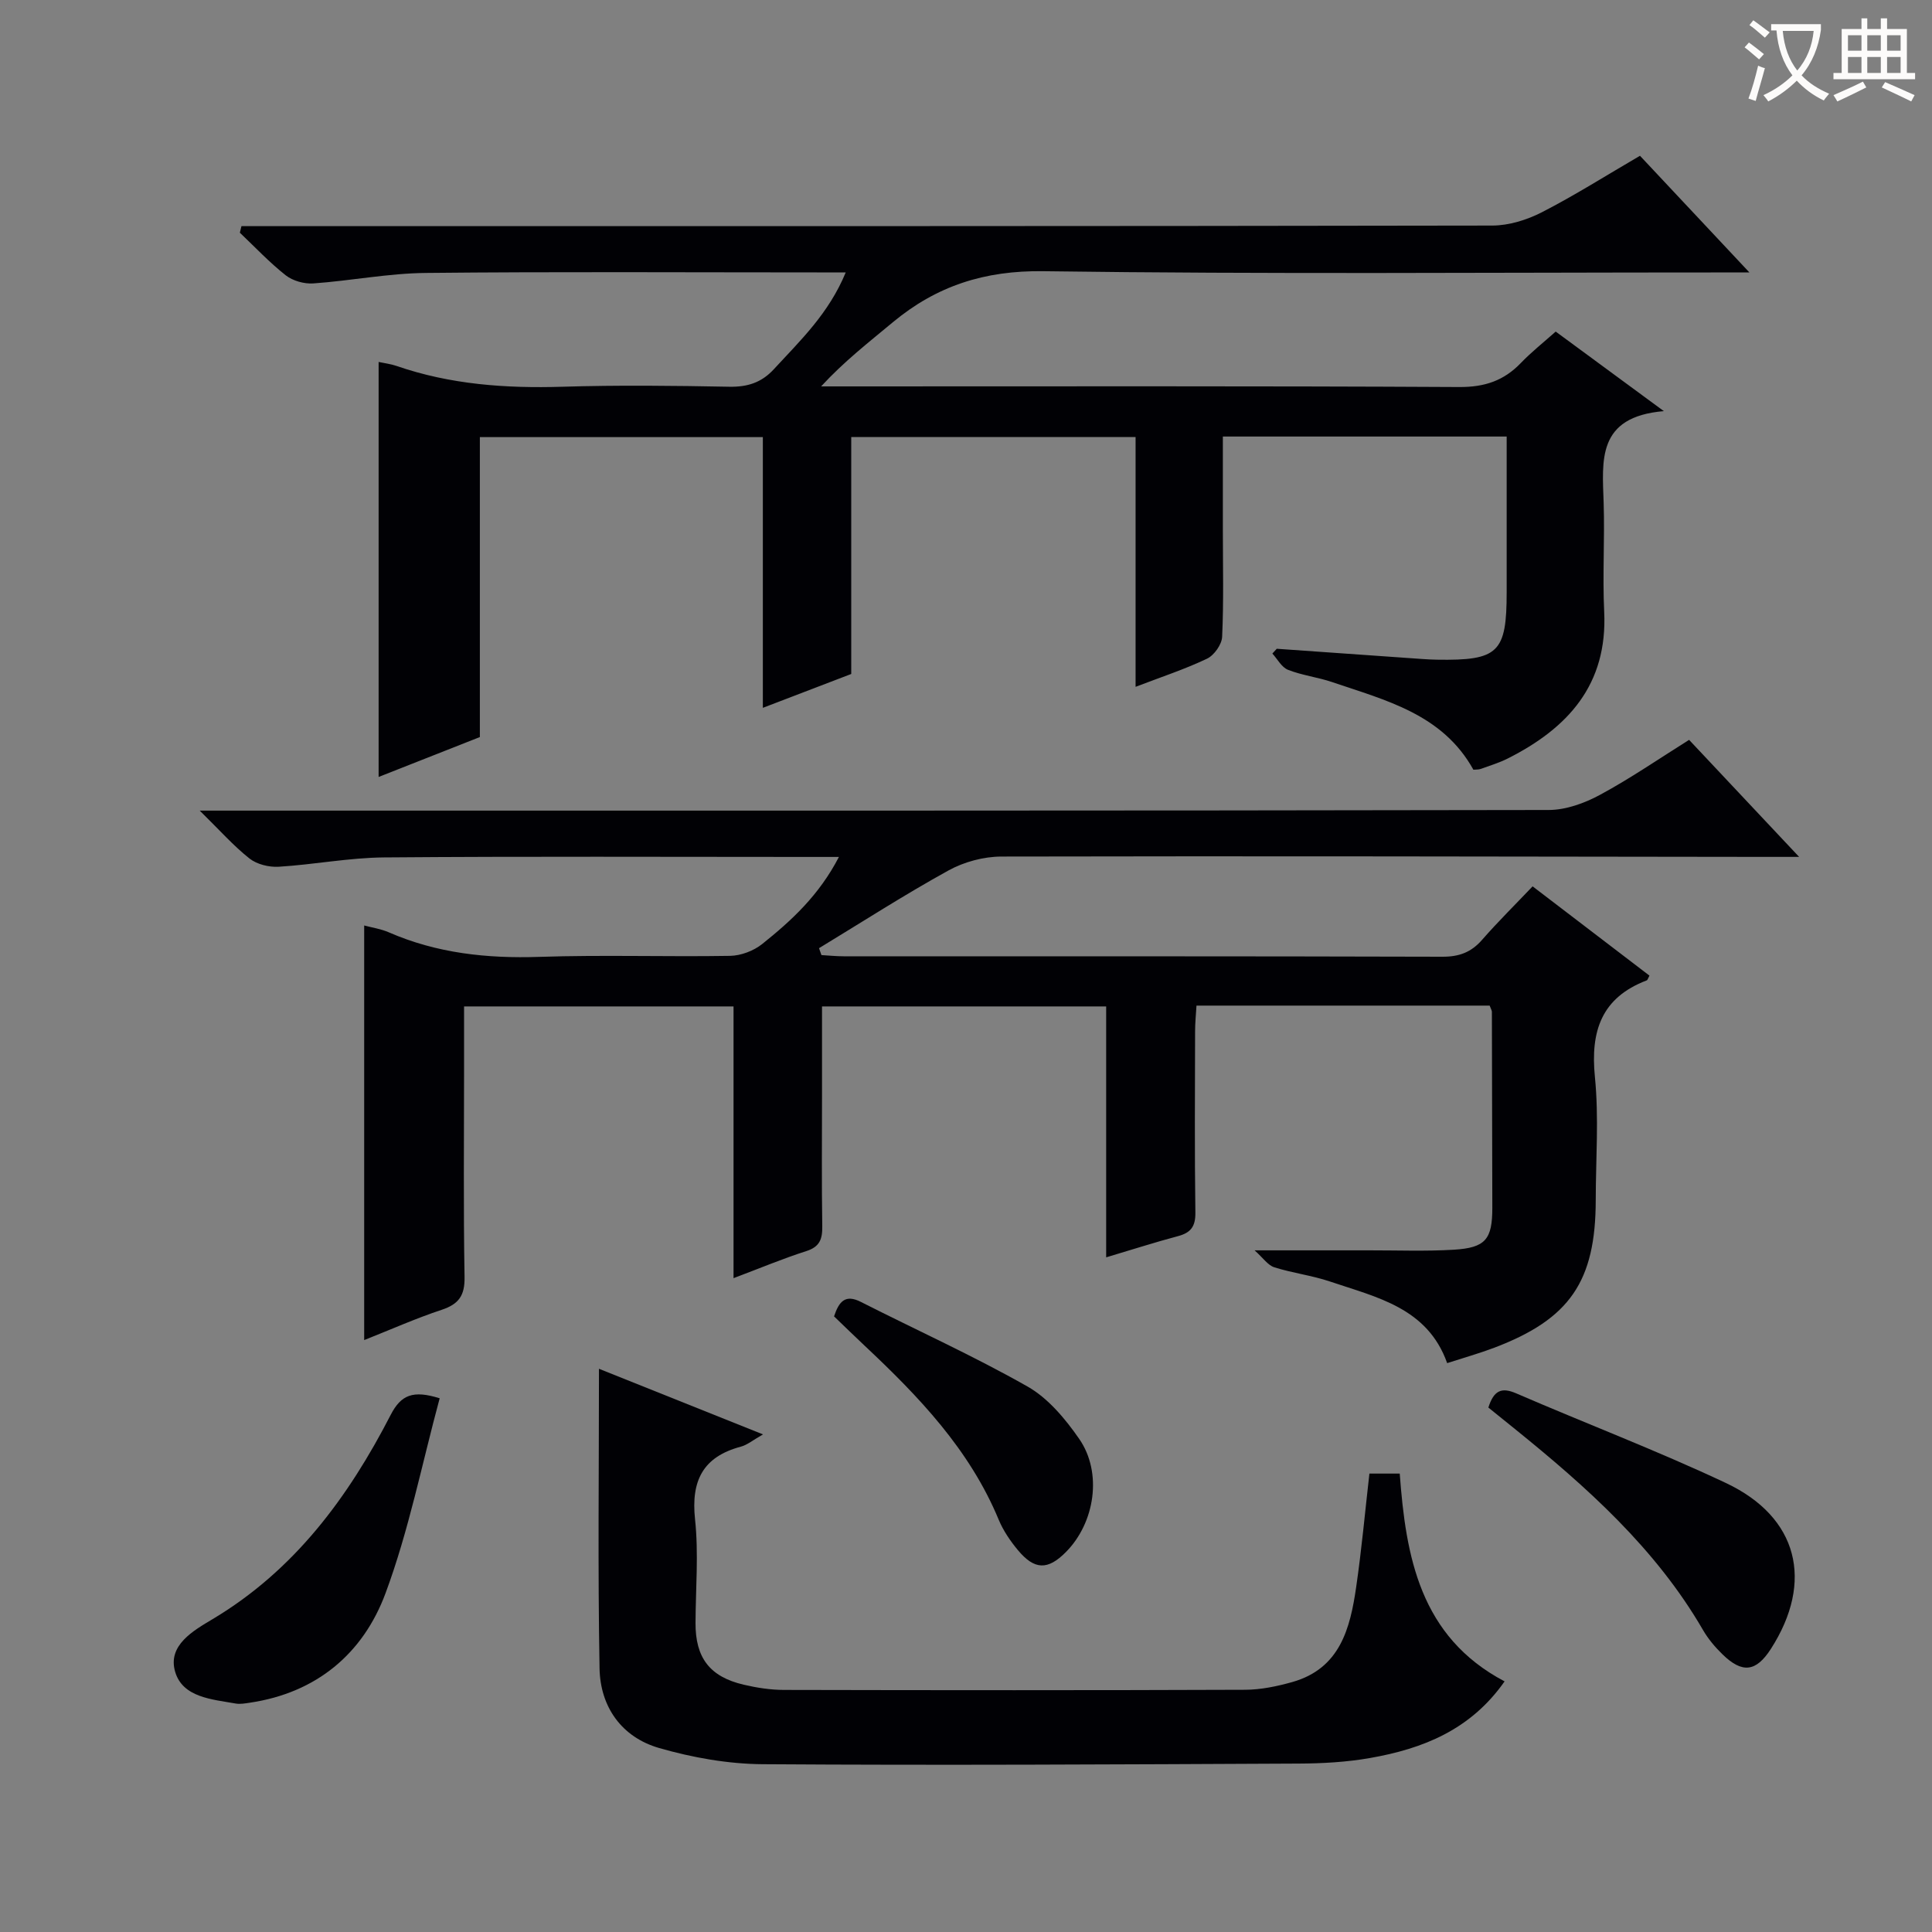 <svg enable-background="new 0 0 400 400" viewBox="0 0 400 400" xmlns="http://www.w3.org/2000/svg"><rect x="0" y="0" width="400" height="400" fill="#808080" stroke="none"/><g fill="#010105"><path d="m308.42 208.2c-20.17 0-40.15 0-60.7 0-.11 1.84-.29 3.6-.29 5.35-.03 12.5-.11 25 .06 37.49.04 2.88-.93 4.18-3.6 4.89-4.78 1.27-9.49 2.79-14.87 4.39 0-17.56 0-34.61 0-51.95-19.77 0-38.99 0-58.83 0v18.53c0 9-.09 18 .05 26.99.04 2.66-.52 4.25-3.31 5.14-4.85 1.55-9.56 3.53-15.06 5.6 0-19.18 0-37.57 0-56.26-18.78 0-37 0-55.79 0v13.03c0 14.33-.15 28.66.1 42.99.07 3.83-1.18 5.61-4.73 6.79-5.32 1.76-10.45 4.05-16.05 6.27 0-28.85 0-57.15 0-85.84 1.68.45 3.47.71 5.08 1.41 9.97 4.35 20.36 5.45 31.18 5.09 13.15-.44 26.33.01 39.49-.21 2.25-.04 4.87-1.03 6.64-2.44 6.04-4.83 11.76-10.06 15.9-18.04-2.67 0-4.43 0-6.2 0-29.33 0-58.66-.14-87.98.1-7.27.06-14.53 1.49-21.81 1.93-2 .12-4.5-.49-6.04-1.7-3.32-2.62-6.16-5.85-10.31-9.92h7.37c90.65 0 181.3.04 271.94-.13 3.55-.01 7.41-1.41 10.59-3.13 6.27-3.38 12.17-7.45 18.46-11.39 7.31 7.78 14.54 15.46 22.78 24.23-3.38 0-5.29 0-7.21 0-52.65-.06-105.31-.19-157.96-.07-3.67.01-7.72 1.1-10.95 2.88-9.12 5.03-17.89 10.68-26.8 16.09.17.48.33.95.5 1.43 1.54.09 3.07.25 4.61.25 41.32.01 82.65-.03 123.97.09 3.48.01 5.96-.93 8.21-3.51 3.28-3.75 6.84-7.26 10.45-11.06 8.37 6.4 16.29 12.44 24.19 18.48-.29.53-.37.91-.57.99-9.38 3.58-11.67 10.51-10.72 20.01.84 8.41.18 16.98.17 25.48-.02 16.82-5.36 24.63-21.03 30.57-3.1 1.17-6.3 2.07-9.73 3.18-4.07-11.46-14.58-13.62-24.24-16.89-3.75-1.27-7.77-1.75-11.55-2.95-1.33-.42-2.32-1.94-4.08-3.51 8.89 0 16.32.01 23.75 0 5.83-.01 11.68.22 17.49-.13 6.59-.4 7.98-2.15 7.98-8.69-.02-13.5-.05-26.99-.09-40.49.03-.3-.18-.6-.46-1.36z"/><path d="m339.54 32.25c7.39 7.88 14.5 15.45 22.66 24.16-3.4 0-5.31 0-7.21 0-46.33 0-92.66.38-138.98-.26-12.16-.17-22.1 3.04-31.16 10.57-4.96 4.13-10.07 8.09-14.85 13.28h5.14c42.33 0 84.66-.1 126.98.13 5.27.03 9.24-1.31 12.78-5 2.17-2.26 4.65-4.21 7.19-6.48 7.16 5.27 14.07 10.35 22.39 16.47-13.93 1.17-12.74 10.24-12.46 19.02.24 7.49-.25 15.01.11 22.49.73 15.12-7.5 24.13-19.99 30.42-1.77.89-3.7 1.47-5.58 2.15-.44.16-.96.11-1.51.16-6.39-11.52-18.14-14.36-29.27-18.15-2.98-1.01-6.19-1.38-9.11-2.53-1.32-.52-2.18-2.21-3.24-3.37.3-.33.61-.66.91-.99 10.04.71 20.09 1.41 30.13 2.12 1 .07 1.99.12 2.99.14 12.78.21 14.48-1.43 14.48-13.99 0-10.63 0-21.26 0-32.21-19.66 0-38.89 0-58.76 0v19.47c0 7.33.19 14.67-.15 21.99-.07 1.6-1.66 3.84-3.14 4.54-4.6 2.19-9.49 3.79-14.78 5.82 0-17.47 0-34.38 0-51.72-19.74 0-39.1 0-58.87 0v49.06c-6.1 2.34-11.91 4.56-18.3 7.01 0-19.05 0-37.34 0-56.05-19.6 0-38.82 0-58.59 0v62.1c-7.34 2.89-14.23 5.61-20.96 8.26 0-28.76 0-57.17 0-85.92 1.21.26 2.5.41 3.69.82 11.17 3.86 22.67 4.67 34.41 4.31 11.49-.35 23-.22 34.49 0 3.76.07 6.67-.84 9.23-3.62 5.47-5.94 11.37-11.52 14.89-20.05-2.44 0-4.21 0-5.98 0-27 0-54-.17-80.99.11-7.76.08-15.5 1.62-23.27 2.17-1.87.13-4.23-.53-5.69-1.67-3.39-2.67-6.37-5.85-9.51-8.83.11-.45.22-.91.33-1.36h5.51c84.49 0 168.98.03 253.47-.12 3.43-.01 7.14-1.16 10.23-2.74 6.79-3.48 13.27-7.59 20.34-11.71z"/><path d="m283.52 305.09h6.28c1.26 17.14 4.17 33.78 21.71 43.02-7.05 10.07-16.96 13.95-27.81 15.86-4.88.86-9.91 1.14-14.88 1.16-36.97.17-73.93.38-110.9.13-7.18-.05-14.54-1.36-21.45-3.35-7.74-2.23-12.19-8.49-12.34-16.47-.37-20.61-.12-41.23-.12-62.05 10.56 4.23 21.83 8.73 33.96 13.59-2.12 1.2-3.26 2.18-4.57 2.53-7.87 2.1-10.35 7.05-9.5 15.04.76 7.08.13 14.3.1 21.46-.03 7.2 2.92 11.14 9.98 12.79 2.73.64 5.58 1.08 8.37 1.08 31.81.07 63.61.09 95.42-.03 3.27-.01 6.62-.71 9.78-1.6 9.9-2.8 12-11.11 13.24-19.73 1.12-7.69 1.82-15.44 2.73-23.43z"/><path d="m91.03 289.5c-3.69 13.65-6.4 27.4-11.21 40.36-4.64 12.5-14.29 20.63-28.11 22.67-.96.14-1.97.33-2.9.17-4.91-.87-10.96-1.25-12.54-6.55-1.64-5.52 3.79-8.56 7.77-10.94 16.94-10.12 28.07-25.23 36.86-42.3 2.13-4.12 4.6-5.14 10.13-3.41z"/><path d="m308.15 291.42c1.12-3.54 2.71-4.26 5.74-2.95 14.45 6.25 29.19 11.86 43.42 18.56 15.01 7.06 18.28 20.43 9.33 34.36-3.06 4.75-5.9 5.13-10.01 1.13-1.53-1.49-2.97-3.19-4.04-5.04-9.79-16.89-24.04-29.58-38.96-41.64-1.81-1.46-3.61-2.91-5.48-4.42z"/><path d="m172.68 272.54c1.02-3.06 2.3-4.64 5.54-3 11.51 5.84 23.3 11.16 34.51 17.52 4.27 2.42 7.84 6.71 10.71 10.85 4.84 6.99 3.26 17.35-2.74 23.41-3.75 3.79-6.5 3.77-9.97-.4-1.57-1.89-3.02-4.02-3.96-6.28-6.02-14.52-16.55-25.51-27.74-36.01-2.17-2.03-4.28-4.11-6.35-6.09z"/></g><path d="m362.1 8.8c1.1.8 2.1 1.6 3.1 2.4l-1 1.1c-1.3-1.1-2.3-2-3-2.5zm1.9 4.8c.5.2.9.4 1.4.5-.6 2.3-1.3 4.5-1.9 6.8l-1.5-.5c.8-2.1 1.4-4.3 2-6.8zm-1-9.4c1.3.9 2.4 1.8 3.4 2.5l-1 1.1c-1.4-1.2-2.4-2.1-3.2-2.6zm3.7 2.2v-1.4h10.3v1.2c-.5 3.6-1.8 6.8-4 9.4 1.5 1.6 3.4 2.8 5.7 3.8-.3.4-.7.8-1.1 1.4-2.3-1.1-4.1-2.5-5.6-4.1-1.6 1.6-3.6 3.1-5.9 4.3-.3-.5-.7-.9-1-1.3 2.4-1.1 4.4-2.5 6-4.1-1.9-2.5-3-5.6-3.3-9.3h-1.1zm8.8 0h-6.4c.3 3.3 1.3 6 3 8.2 2-2.3 3.1-5.1 3.4-8.2z" fill="#fcfbfa"/><path d="m385.3 3.8h1.3v2.2h2.8v-2.2h1.3v2.2h4.1v9.1h1.7v1.3h-16.9v-1.3h1.7v-9.1h4.1v-2.2zm.4 13.1.7 1.2c-1.8.9-3.8 1.9-6 2.9-.2-.4-.5-.8-.8-1.3 2.3-1 4.3-1.9 6.1-2.8zm-3.1-6.4h2.8v-3.2h-2.8zm0 4.6h2.8v-3.3h-2.8zm4-4.6h2.8v-3.2h-2.8zm0 4.6h2.8v-3.3h-2.8zm3.7 1.9c2.1.9 4.1 1.8 6.1 2.7l-.7 1.3c-2.2-1.1-4.2-2-6.1-2.9zm3.2-9.7h-2.8v3.2h2.8zm-2.8 7.8h2.8v-3.3h-2.8z" fill="#fcfbfa"/></svg>